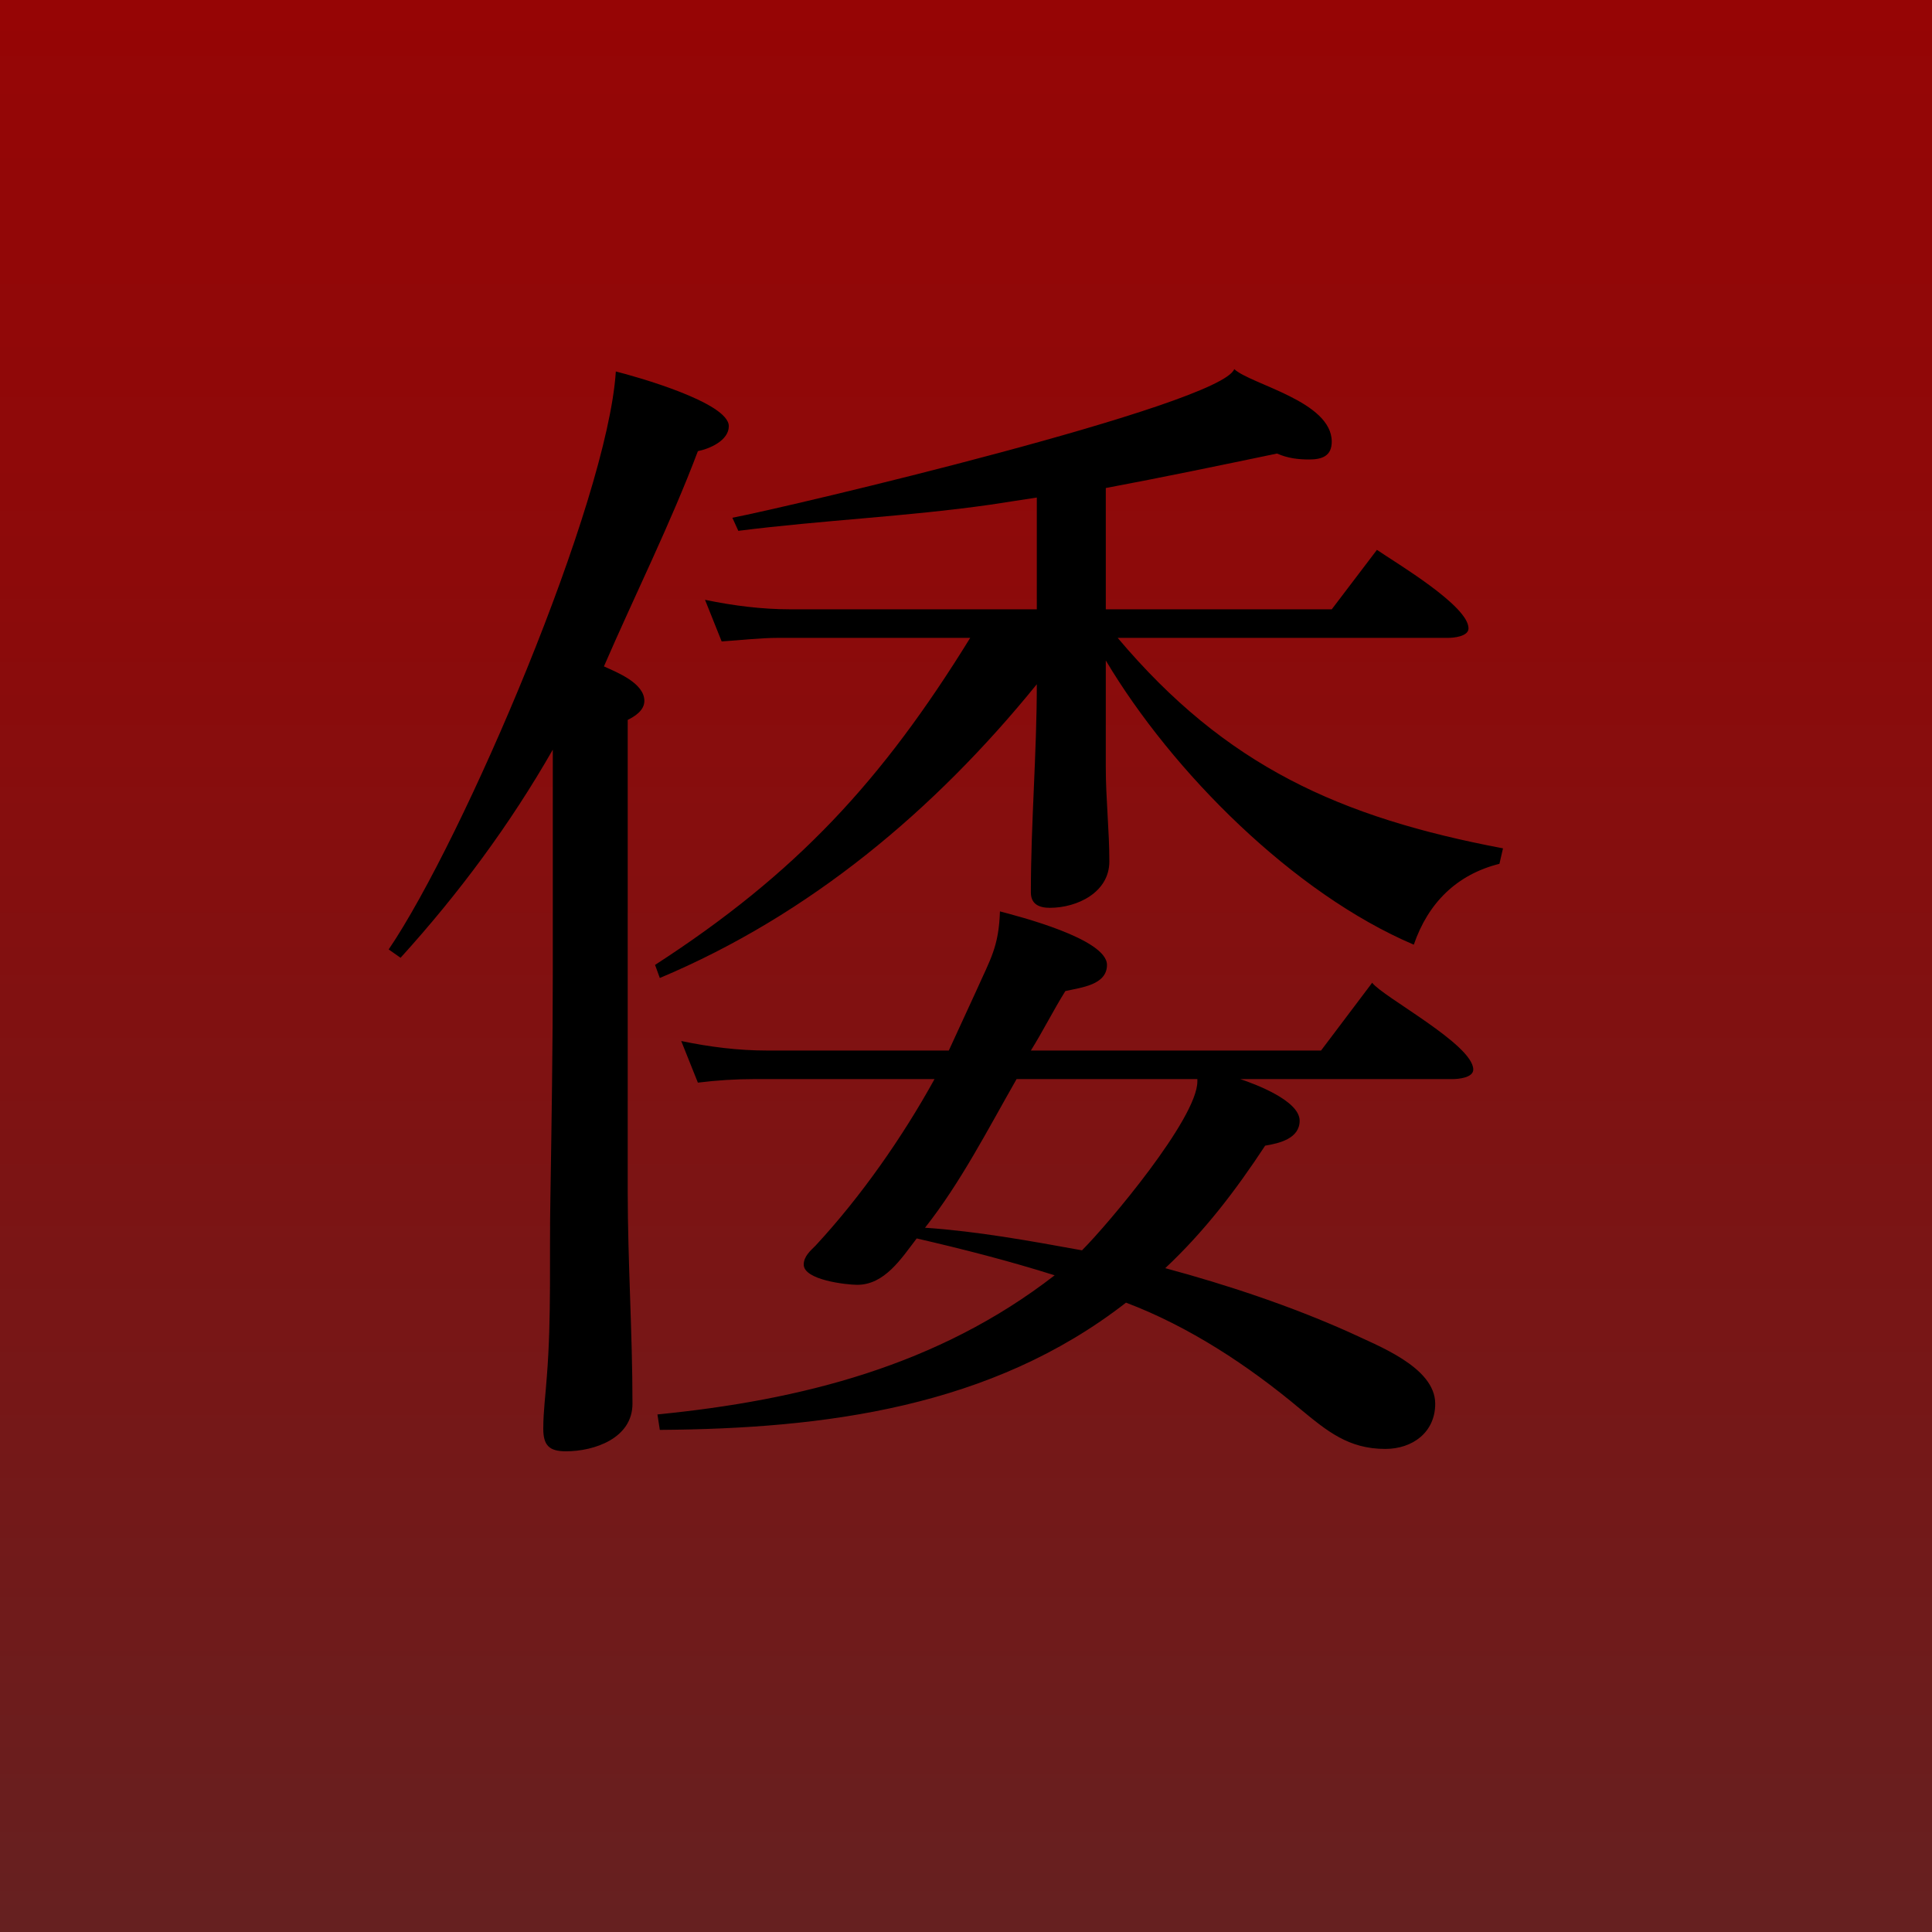 <?xml version="1.0" encoding="UTF-8" standalone="no"?>
<svg
   version="1.1"
   id="svg24489"
   viewBox="200 0 560 560"
   sodipodi:docname="anime2.svg"
   inkscape:version="1.1.1 (3bf5ae0d25, 2021-09-20)"
   xmlns:inkscape="http://www.inkscape.org/namespaces/inkscape"
   xmlns:sodipodi="http://sodipodi.sourceforge.net/DTD/sodipodi-0.dtd"
   xmlns="http://www.w3.org/2000/svg"
   xmlns:svg="http://www.w3.org/2000/svg">
  <defs
     id="defs24493">
    <filter
       style="color-interpolation-filters:sRGB;"
       inkscape:label="Invert"
       id="filter24792"
       x="0"
       y="0"
       width="1"
       height="1">
      <feColorMatrix
         values="1 0 0 0 0 0 1 0 0 0 0 0 1 0 0 -0.21 -0.72 -0.07 2 0 "
         result="fbSourceGraphic"
         id="feColorMatrix24790" />
      <feColorMatrix
         result="fbSourceGraphicAlpha"
         in="fbSourceGraphic"
         values="0 0 0 -1 0 0 0 0 -1 0 0 0 0 -1 0 0 0 0 1 0"
         id="feColorMatrix24812" />
      <feColorMatrix
         id="feColorMatrix24814"
         values="1 0 0 0 0 0 1 0 0 0 0 0 1 0 0 -0.21 -0.72 -0.07 2 0 "
         result="fbSourceGraphic"
         in="fbSourceGraphic" />
      <feColorMatrix
         result="fbSourceGraphicAlpha"
         in="fbSourceGraphic"
         values="0 0 0 -1 0 0 0 0 -1 0 0 0 0 -1 0 0 0 0 1 0"
         id="feColorMatrix24990" />
      <feColorMatrix
         id="feColorMatrix24992"
         values="0 0 -1 0 1 0 -1 0 0 1 -1 0 0 0 1 -0.21 -0.72 -0.07 1 0 "
         result="color2"
         in="fbSourceGraphic" />
    </filter>
  </defs>
  <sodipodi:namedview
     id="namedview24491"
     pagecolor="#ffffff"
     bordercolor="#666666"
     borderopacity="1.0"
     inkscape:pageshadow="2"
     inkscape:pageopacity="0.0"
     inkscape:pagecheckerboard="0"
     showgrid="false"
     inkscape:zoom="1.45"
     inkscape:cx="187.24138"
     inkscape:cy="280.34483"
     inkscape:window-width="1920"
     inkscape:window-height="1001"
     inkscape:window-x="-9"
     inkscape:window-y="-9"
     inkscape:window-maximized="1"
     inkscape:current-layer="" />
  <style
     type="text/css"
     id="style24471"><![CDATA[
	.st0{fill:url(#SVGID_1_);}
	.st1{fill:#FFFFFF;}
]]></style>
  <g
     id="">
    <linearGradient
       id="SVGID_1_"
       gradientUnits="userSpaceOnUse"
       x1="179.243"
       y1="537.187"
       x2="179.243"
       y2="25.187"
       gradientTransform="matrix(1.094,0,0,-1.094,283.953,587.547)">
      <stop
         offset="0"
         style="stop-color:#960505"
         id="stop24473" />
      <stop
         offset="0.294"
         style="stop-color:#8D0A0A"
         id="stop24475" />
      <stop
         offset="0.781"
         style="stop-color:#731919"
         id="stop24477" />
      <stop
         offset="0.994"
         style="stop-color:#662020"
         id="stop24479" />
    </linearGradient>
    <rect
       x="200"
       class="st0"
       width="560"
       height="560"
       id="rect24482"
       y="0" />
    <path
       d="m 354.718,190.874 c 4.44,2.018 13.724,5.651 13.724,11.706 0,3.229 -3.229,5.247 -5.651,6.458 v 159.842 c 0,24.218 1.615,48.033 1.615,72.251 0,11.706 -12.916,16.146 -22.604,16.146 -5.651,0 -7.669,-2.018 -7.669,-7.669 0,-6.055 0.807,-11.706 1.211,-17.761 1.615,-20.182 0.807,-40.768 1.211,-60.95 0.404,-25.429 0.807,-51.263 0.807,-76.692 v -75.077 c -14.531,25.429 -31.888,48.84 -51.666,70.637 l -4.036,-2.826 c 25.429,-37.538 74.27,-151.769 77.095,-196.169 6.458,1.615 38.346,10.495 38.346,18.567 0,4.844 -6.458,7.669 -10.495,8.476 -9.284,24.623 -21.393,48.841 -31.888,73.059 z m 170.336,-19.375 h 76.691 l 15.338,-20.182 c 6.458,4.44 31.081,18.972 31.081,26.64 0,2.825 -5.247,3.229 -6.862,3.229 H 529.09 c 36.731,43.593 75.481,60.95 130.78,71.444 l -1.211,5.247 c -14.531,3.633 -24.218,13.32 -29.063,27.447 -40.768,-17.357 -81.939,-58.528 -104.543,-96.47 v 36.328 c 0,10.495 1.21,21.393 1.21,31.888 0,10.495 -10.898,15.742 -20.182,15.742 -3.632,0 -6.458,-1.211 -6.458,-5.247 0,-23.411 2.018,-47.226 2.018,-70.637 -34.713,42.786 -77.096,78.307 -127.954,99.7 l -1.615,-4.441 c 48.033,-31.08 77.095,-62.564 106.965,-111.001 h -64.986 c -6.458,0 -12.916,0.807 -19.375,1.211 l -5.651,-14.127 c 9.687,2.018 19.375,3.229 29.062,3.229 h 83.554 v -37.942 c -5.247,0.807 -10.495,1.615 -15.742,2.422 -28.255,4.036 -56.913,5.247 -85.572,8.88 l -2.018,-4.44 c 18.971,-3.633 165.897,-38.346 170.337,-50.455 5.651,5.247 33.098,10.898 33.098,24.622 0,4.844 -3.229,6.055 -7.669,6.055 -3.632,0 -7.265,-0.404 -10.898,-2.018 -19.375,4.036 -38.75,8.073 -58.124,11.706 v 41.172 z M 372.881,444.765 c 48.841,-4.844 95.259,-16.549 134.816,-47.226 -15.338,-4.844 -31.081,-8.88 -46.822,-12.513 -5.247,6.862 -10.898,15.742 -20.182,15.742 -3.633,0 -18.164,-1.615 -18.164,-6.862 0,-2.826 2.422,-4.844 4.036,-6.459 15.338,-16.549 29.466,-36.732 40.364,-56.51 H 405.98 c -6.458,0 -12.916,0.404 -19.375,1.211 l -5.651,-14.128 c 9.687,2.018 19.375,3.229 29.062,3.229 h 61.757 l 9.284,-20.182 c 4.844,-10.898 7.669,-14.935 8.073,-27.044 6.055,1.615 36.328,9.284 36.328,18.164 0,6.862 -8.88,7.669 -14.127,8.88 -4.036,6.459 -7.669,13.724 -11.706,20.182 h 98.489 l 17.356,-23.008 c 3.633,4.844 34.31,20.99 34.31,29.466 0,2.825 -5.247,3.229 -6.862,3.229 h -72.251 c 4.844,1.614 20.182,7.266 20.182,14.127 0,6.055 -6.862,7.669 -11.706,8.476 -10.091,15.338 -20.586,29.063 -33.906,41.575 20.99,5.651 42.786,12.917 62.564,21.797 9.284,4.44 29.063,11.706 29.063,24.218 0,9.687 -7.669,15.338 -16.953,15.338 -12.513,0 -19.778,-6.055 -29.063,-13.724 -17.356,-14.531 -37.538,-27.851 -58.932,-35.924 -45.611,35.52 -102.121,42.786 -158.227,43.189 z M 494.78,330.938 c -9.687,16.953 -18.971,35.117 -31.08,50.455 17.76,1.211 35.52,4.441 53.28,7.669 8.881,-8.881 39.154,-44.804 39.154,-57.317 v -0.807 h -61.354 z"
       id="path5"
       style="display:inline;stroke-width:0.505;filter:url(#filter24792)"
       transform="matrix(0.854,0,0,0.854,72.122,30.155)" />
  </g>
</svg>
